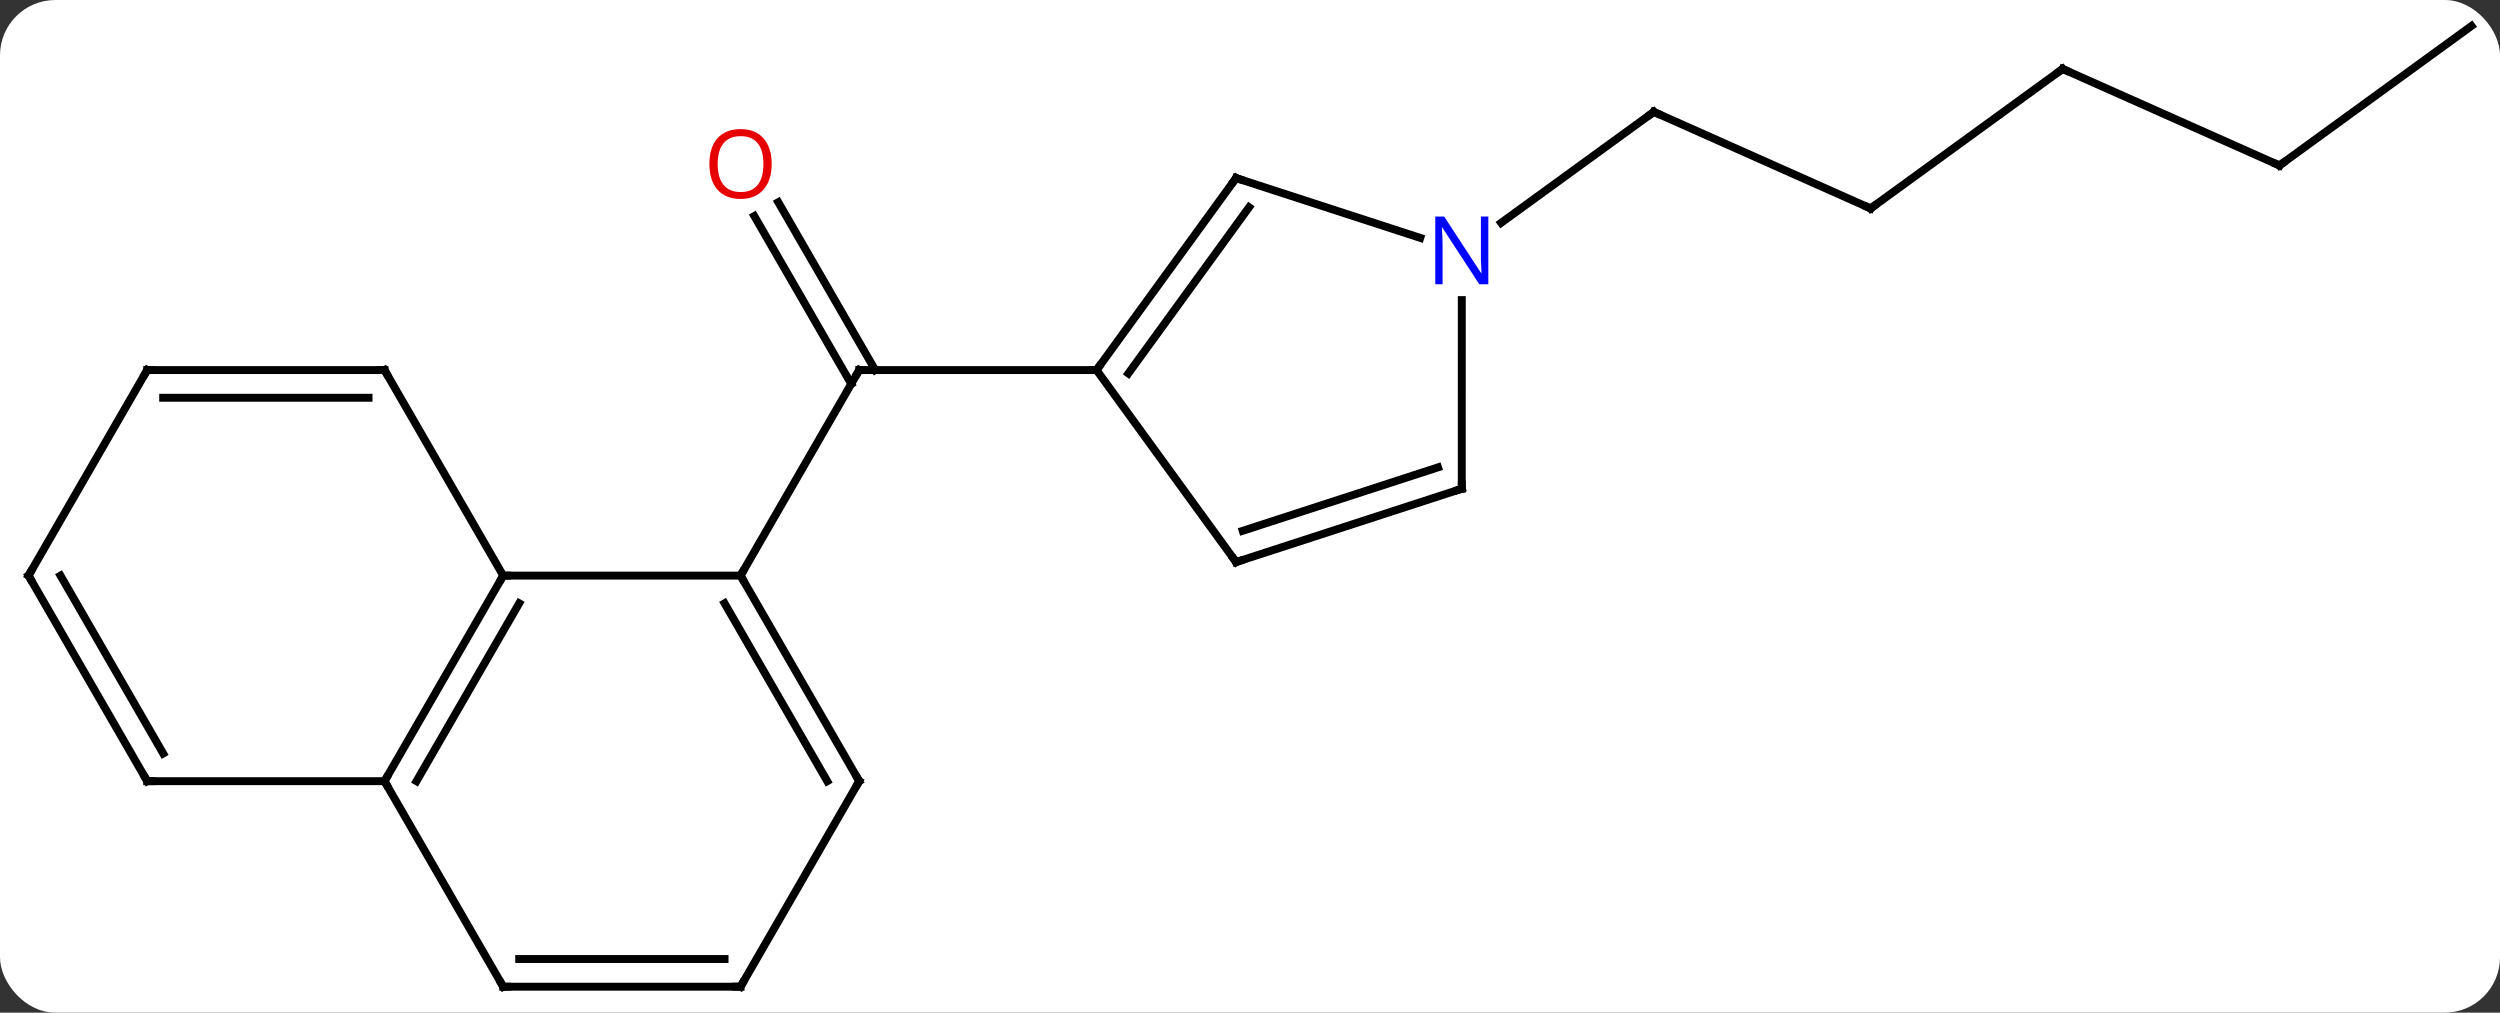 <svg width="316" viewBox="0 0 316 128" style="fill-opacity:1; color-rendering:auto; color-interpolation:auto; text-rendering:auto; stroke:black; stroke-linecap:square; stroke-miterlimit:10; shape-rendering:auto; stroke-opacity:1; fill:black; stroke-dasharray:none; font-weight:normal; stroke-width:1; font-family:'Open Sans'; font-style:normal; stroke-linejoin:miter; font-size:12; stroke-dashoffset:0; image-rendering:auto;" height="128" class="cas-substance-image" xmlns:xlink="http://www.w3.org/1999/xlink" xmlns="http://www.w3.org/2000/svg"><rect x="0" y="0" width="316" height="128" fill="#333333" stroke="none"/><svg class="cas-substance-single-component"><rect y="0" x="0" width="316" stroke="none" ry="7" rx="7" height="128" fill="white" class="cas-substance-group"/><svg y="0" x="0" width="316" viewBox="0 0 316 128" style="fill:black;" height="128" class="cas-substance-single-component-image"><svg><g><g transform="translate(158,64)" style="text-rendering:geometricPrecision; color-rendering:optimizeQuality; color-interpolation:linearRGB; stroke-linecap:butt; image-rendering:optimizeQuality;"><line y2="-38.442" y1="-17.223" x2="-59.626" x1="-47.374" style="fill:none;"/><line y2="-36.692" y1="-15.473" x2="-62.657" x1="-50.405" style="fill:none;"/><line y2="8.757" y1="-17.223" x2="-64.395" x1="-49.395" style="fill:none;"/><line y2="-17.223" y1="-17.223" x2="-19.395" x1="-49.395" style="fill:none;"/><line y2="-37.653" y1="-49.857" x2="78.447" x1="51.042" style="fill:none;"/><line y2="-35.834" y1="-49.857" x2="31.742" x1="51.042" style="fill:none;"/><line y2="-55.287" y1="-37.653" x2="102.717" x1="78.447" style="fill:none;"/><line y2="-43.086" y1="-55.287" x2="130.125" x1="102.717" style="fill:none;"/><line y2="-60.72" y1="-43.086" x2="154.395" x1="130.125" style="fill:none;"/><line y2="8.757" y1="8.757" x2="-64.395" x1="-94.395" style="fill:none;"/><line y2="34.74" y1="8.757" x2="-109.395" x1="-94.395" style="fill:none;"/><line y2="34.74" y1="12.257" x2="-105.354" x1="-92.374" style="fill:none;"/><line y2="-17.223" y1="8.757" x2="-109.395" x1="-94.395" style="fill:none;"/><line y2="34.74" y1="8.757" x2="-49.395" x1="-64.395" style="fill:none;"/><line y2="34.74" y1="12.257" x2="-53.437" x1="-66.416" style="fill:none;"/><line y2="60.72" y1="34.74" x2="-94.395" x1="-109.395" style="fill:none;"/><line y2="34.74" y1="34.74" x2="-139.395" x1="-109.395" style="fill:none;"/><line y2="-17.223" y1="-17.223" x2="-139.395" x1="-109.395" style="fill:none;"/><line y2="-13.723" y1="-13.723" x2="-137.374" x1="-111.416" style="fill:none;"/><line y2="60.72" y1="34.74" x2="-64.395" x1="-49.395" style="fill:none;"/><line y2="60.72" y1="60.72" x2="-64.395" x1="-94.395" style="fill:none;"/><line y2="57.22" y1="57.22" x2="-66.416" x1="-92.374" style="fill:none;"/><line y2="8.757" y1="34.74" x2="-154.395" x1="-139.395" style="fill:none;"/><line y2="8.757" y1="31.24" x2="-150.353" x1="-137.374" style="fill:none;"/><line y2="8.757" y1="-17.223" x2="-154.395" x1="-139.395" style="fill:none;"/><line y2="-41.493" y1="-17.223" x2="-1.761" x1="-19.395" style="fill:none;"/><line y2="-37.801" y1="-16.8" x2="-0.117" x1="-15.376" style="fill:none;"/><line y2="7.047" y1="-17.223" x2="-1.761" x1="-19.395" style="fill:none;"/><line y2="-33.93" y1="-41.493" x2="21.518" x1="-1.761" style="fill:none;"/><line y2="-2.223" y1="7.047" x2="26.769" x1="-1.761" style="fill:none;"/><line y2="-4.927" y1="3.094" x2="23.766" x1="-0.921" style="fill:none;"/><line y2="-2.223" y1="-26.067" x2="26.769" x1="26.771" style="fill:none;"/><path style="fill:none; stroke-miterlimit:5;" d="M-49.645 -16.79 L-49.395 -17.223 L-48.895 -17.223"/></g><g transform="translate(158,64)" style="stroke-linecap:butt; fill:rgb(230,0,0); text-rendering:geometricPrecision; color-rendering:optimizeQuality; image-rendering:optimizeQuality; font-family:'Open Sans'; stroke:rgb(230,0,0); color-interpolation:linearRGB; stroke-miterlimit:5;"><path style="stroke:none;" d="M-60.458 -43.273 Q-60.458 -41.211 -61.497 -40.031 Q-62.536 -38.851 -64.379 -38.851 Q-66.27 -38.851 -67.301 -40.016 Q-68.332 -41.18 -68.332 -43.289 Q-68.332 -45.383 -67.301 -46.531 Q-66.27 -47.68 -64.379 -47.68 Q-62.52 -47.68 -61.489 -46.508 Q-60.458 -45.336 -60.458 -43.273 ZM-67.286 -43.273 Q-67.286 -41.539 -66.543 -40.633 Q-65.801 -39.726 -64.379 -39.726 Q-62.958 -39.726 -62.231 -40.625 Q-61.504 -41.523 -61.504 -43.273 Q-61.504 -45.008 -62.231 -45.898 Q-62.958 -46.789 -64.379 -46.789 Q-65.801 -46.789 -66.543 -45.891 Q-67.286 -44.992 -67.286 -43.273 Z"/><path style="fill:none; stroke:black;" d="M51.499 -49.654 L51.042 -49.857 L50.638 -49.563"/><path style="fill:none; stroke:black;" d="M77.99 -37.856 L78.447 -37.653 L78.852 -37.947"/><path style="fill:none; stroke:black;" d="M102.312 -54.993 L102.717 -55.287 L103.174 -55.084"/><path style="fill:none; stroke:black;" d="M129.668 -43.289 L130.125 -43.086 L130.53 -43.38"/><path style="fill:none; stroke:black;" d="M-94.645 9.19 L-94.395 8.757 L-93.895 8.757"/><path style="fill:none; stroke:black;" d="M-64.145 9.19 L-64.395 8.757 L-64.145 8.324"/><path style="fill:none; stroke:black;" d="M-109.145 34.307 L-109.395 34.74 L-109.145 35.173"/><path style="fill:none; stroke:black;" d="M-109.145 -16.79 L-109.395 -17.223 L-109.895 -17.223"/><path style="fill:none; stroke:black;" d="M-49.645 34.307 L-49.395 34.74 L-49.645 35.173"/><path style="fill:none; stroke:black;" d="M-94.645 60.287 L-94.395 60.72 L-93.895 60.72"/><path style="fill:none; stroke:black;" d="M-138.895 34.74 L-139.395 34.74 L-139.645 34.307"/><path style="fill:none; stroke:black;" d="M-138.895 -17.223 L-139.395 -17.223 L-139.645 -16.79"/><path style="fill:none; stroke:black;" d="M-64.145 60.287 L-64.395 60.72 L-64.895 60.72"/><path style="fill:none; stroke:black;" d="M-154.145 9.19 L-154.395 8.757 L-154.145 8.324"/><path style="fill:none; stroke:black;" d="M-19.101 -17.628 L-19.395 -17.223 L-19.895 -17.223"/><path style="fill:none; stroke:black;" d="M-2.055 -41.089 L-1.761 -41.493 L-1.286 -41.339"/><path style="fill:none; stroke:black;" d="M-2.055 6.643 L-1.761 7.047 L-1.286 6.893"/><path style="fill:rgb(0,5,255); stroke:none;" d="M30.124 -28.067 L28.983 -28.067 L24.295 -35.254 L24.249 -35.254 Q24.342 -33.989 24.342 -32.942 L24.342 -28.067 L23.42 -28.067 L23.42 -36.629 L24.545 -36.629 L29.217 -29.473 L29.264 -29.473 Q29.264 -29.629 29.217 -30.489 Q29.17 -31.348 29.186 -31.723 L29.186 -36.629 L30.124 -36.629 L30.124 -28.067 Z"/><path style="fill:none; stroke:black;" d="M26.294 -2.068 L26.769 -2.223 L26.769 -2.723"/></g></g></svg></svg></svg></svg>